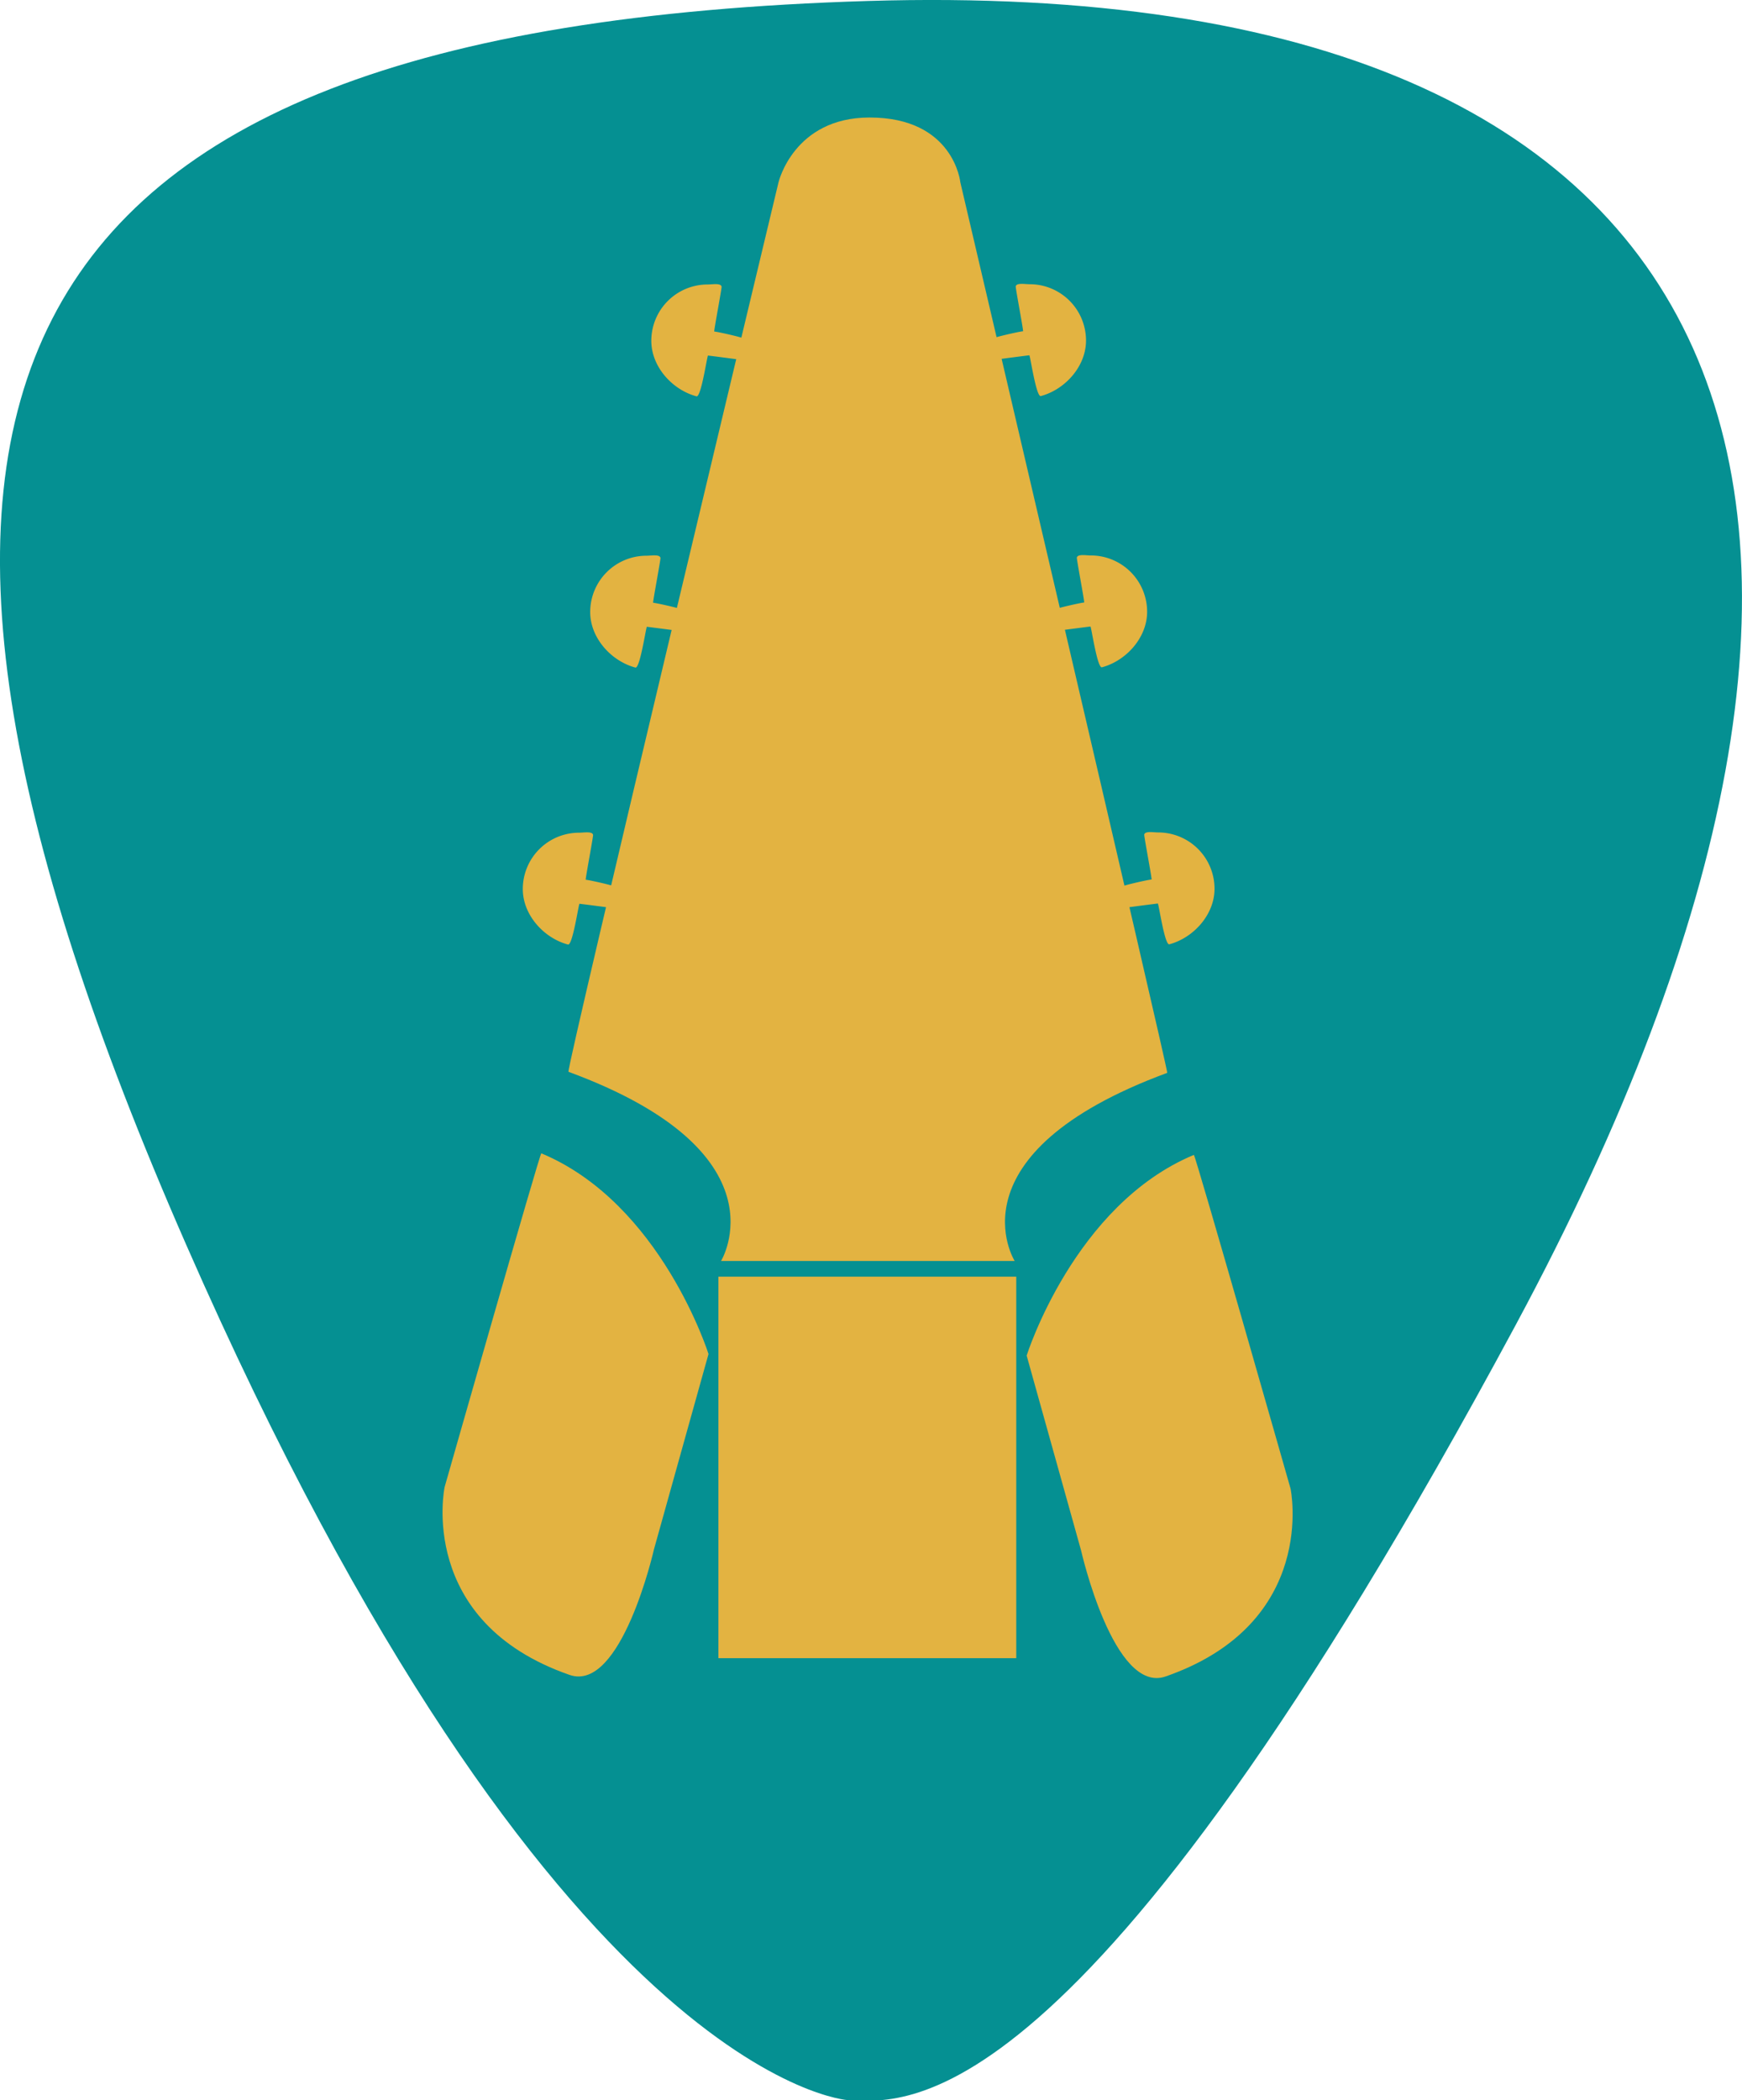 <svg id="Grup_4" data-name="Grup 4" xmlns="http://www.w3.org/2000/svg" width="892.312" height="1075.5" viewBox="0 0 892.312 1075.5">
  <defs>
    <style>
      .cls-1 {
        fill: #059092;
      }

      .cls-1, .cls-3 {
        fill-rule: evenodd;
      }

      .cls-2, .cls-3 {
        fill: #e3b341;
      }
    </style>
  </defs>
  <path id="Şekil_1" data-name="Şekil 1" class="cls-1" d="M530,1080s-151-9-339-438S79.5,19,540,5s556,261.5,332,678S557.5,1080.67,530,1080Z" transform="translate(-95.594 -4.5)"/>
  <g id="Grup_3" data-name="Grup 3">
    <g id="Grup_1" data-name="Grup 1">
      <rect id="Dikdörtgen_1" data-name="Dikdörtgen 1" class="cls-2" x="368" y="653.781" width="152.562" height="195.375"/>
      <path id="Dikdörtgen_2" data-name="Dikdörtgen 2" class="cls-3" d="M323.346,766.016s48.8-171.2,49.528-170.895c61.395,25.6,85.641,102.77,85.641,102.77l-27.9,99.884s-16.662,73.709-43.292,64.44C308.782,834.877,323.346,766.016,323.346,766.016Z" transform="translate(-95.594 -4.5)"/>
      <path id="Dikdörtgen_2-2" data-name="Dikdörtgen 2" class="cls-3" d="M756.654,766.819s-48.8-171.2-49.528-170.895c-61.395,25.6-85.641,102.769-85.641,102.769l27.9,99.885s16.662,73.709,43.292,64.44C771.218,835.68,756.654,766.819,756.654,766.819Z" transform="translate(-95.594 -4.5)"/>
    </g>
    <path id="Dikdörtgen_3" data-name="Dikdörtgen 3" class="cls-3" d="M494.377,97.865s7.8-33.142,46.568-33.186c43.264-.049,46.568,33.186,46.568,33.186s106.75,455.757,105.981,456.041c-112.577,41.593-78.148,96.346-78.148,96.346H464.938s34.1-55.573-78.148-96.881C385.317,552.828,494.377,97.865,494.377,97.865Z" transform="translate(-95.594 -4.5)"/>
    <g id="Grup_2" data-name="Grup 2">
      <path id="Elips_1" data-name="Elips 1" class="cls-3" d="M688.877,430.8a28.837,28.837,0,0,1,28.837,28.837c0,13.349-10.836,25.151-23.15,28.436-2.377.634-5.451-20.875-5.888-20.875-0.308,0-14.828,1.879-16.592,2.141-2.983.443-6.384-7.427-2.142-10.7,1.034-.8,14.25-3.725,15.523-3.747,0.332-.006-3.928-22.277-3.747-23.016C682.185,429.963,686.4,430.8,688.877,430.8Z" transform="translate(-95.594 -4.5)"/>
      <path id="Elips_1-2" data-name="Elips 1" class="cls-3" d="M654.353,288.953A28.837,28.837,0,0,1,683.19,317.79c0,13.349-10.836,25.15-23.15,28.435-2.377.635-5.451-20.875-5.888-20.875-0.308,0-14.828,1.879-16.593,2.141-2.982.443-6.383-7.427-2.141-10.7,1.033-.8,14.249-3.725,15.523-3.747,0.332,0-3.929-22.276-3.747-23.016C647.661,288.12,651.879,288.953,654.353,288.953Z" transform="translate(-95.594 -4.5)"/>
      <path id="Elips_1-3" data-name="Elips 1" class="cls-3" d="M623.049,150.053a28.837,28.837,0,0,1,28.837,28.837c0,13.349-10.836,25.151-23.15,28.436-2.378.634-5.452-20.875-5.888-20.875-0.308,0-14.828,1.878-16.593,2.141-2.982.443-6.384-7.428-2.141-10.706,1.033-.8,14.249-3.724,15.522-3.746,0.333-.006-3.928-22.277-3.746-23.017C616.357,149.22,620.575,150.053,623.049,150.053Z" transform="translate(-95.594 -4.5)"/>
    </g>
    <g id="Grup_2-2" data-name="Grup 2">
      <path id="Elips_1-4" data-name="Elips 1" class="cls-3" d="M392.227,430.93a28.837,28.837,0,0,0-28.837,28.837c0,13.349,10.836,25.151,23.15,28.436,2.377,0.634,5.451-20.875,5.887-20.875,0.309,0,14.829,1.878,16.593,2.141,2.983,0.443,6.384-7.427,2.141-10.7-1.033-.8-14.249-3.725-15.522-3.747-0.332-.006,3.928-22.277,3.747-23.016C398.919,430.1,394.7,430.93,392.227,430.93Z" transform="translate(-95.594 -4.5)"/>
      <path id="Elips_1-5" data-name="Elips 1" class="cls-3" d="M426.751,289.086a28.838,28.838,0,0,0-28.837,28.838c0,13.349,10.836,25.15,23.15,28.435,2.377,0.634,5.451-20.875,5.888-20.875,0.308,0,14.828,1.879,16.593,2.141,2.982,0.443,6.383-7.427,2.141-10.7-1.034-.8-14.249-3.725-15.523-3.747-0.332-.006,3.928-22.276,3.747-23.016C433.443,288.254,429.225,289.086,426.751,289.086Z" transform="translate(-95.594 -4.5)"/>
      <path id="Elips_1-6" data-name="Elips 1" class="cls-3" d="M458.055,150.187a28.837,28.837,0,0,0-28.837,28.837c0,13.349,10.836,25.15,23.15,28.435,2.377,0.635,5.452-20.875,5.888-20.875,0.308,0,14.828,1.879,16.593,2.141,2.982,0.444,6.383-7.427,2.141-10.7-1.033-.8-14.249-3.725-15.523-3.747-0.332,0,3.929-22.276,3.747-23.016C464.747,149.354,460.529,150.187,458.055,150.187Z" transform="translate(-95.594 -4.5)"/>
    </g>
  </g>
</svg>
